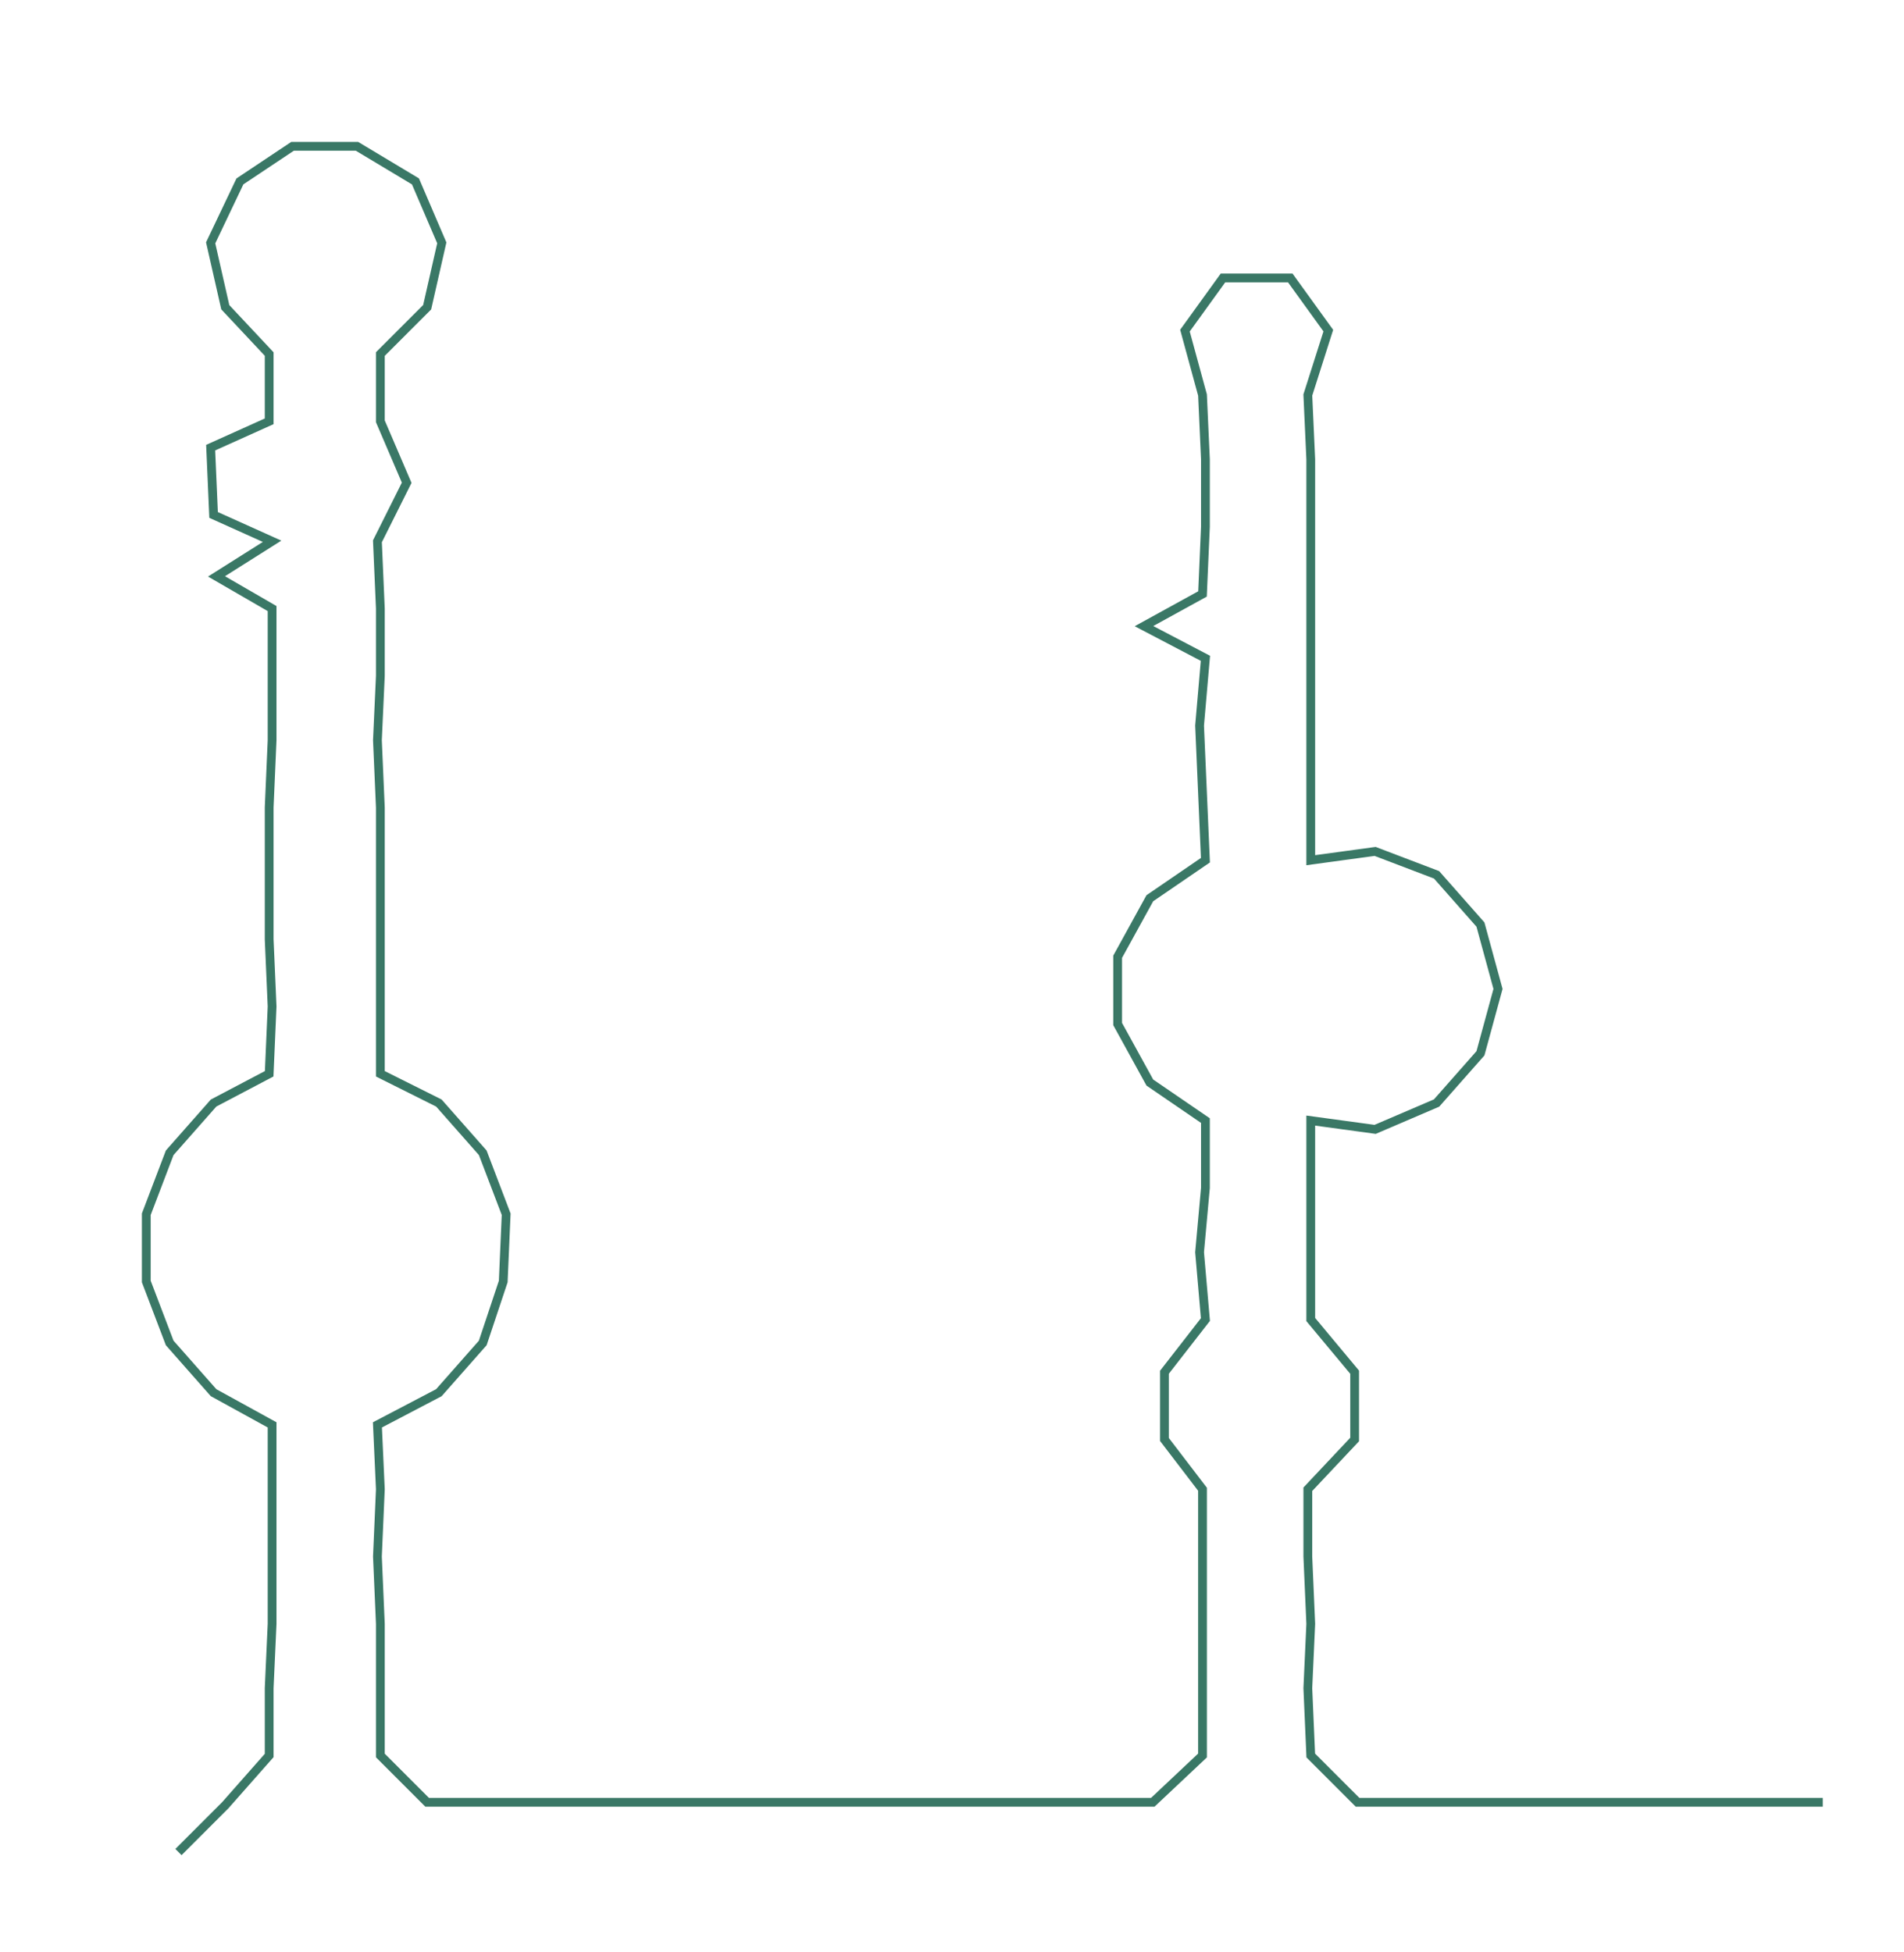 <ns0:svg xmlns:ns0="http://www.w3.org/2000/svg" width="292.583px" height="300px" viewBox="0 0 650.763 667.259"><ns0:path style="stroke:#3a7866;stroke-width:3px;fill:none;" d="M61 633 L61 633 L77 617 L92 600 L92 577 L93 555 L93 532 L93 509 L93 487 L73 476 L58 459 L50 438 L50 415 L58 394 L73 377 L92 367 L93 344 L92 321 L92 299 L92 276 L93 253 L93 231 L93 208 L74 197 L93 185 L73 176 L72 153 L92 144 L92 121 L77 105 L72 83 L82 62 L100 50 L122 50 L142 62 L151 83 L146 105 L130 121 L130 144 L139 165 L129 185 L130 208 L130 231 L129 253 L130 276 L130 299 L130 321 L130 344 L130 367 L150 377 L165 394 L173 415 L172 438 L165 459 L150 476 L129 487 L130 509 L129 532 L130 555 L130 577 L130 600 L146 616 L169 616 L192 616 L213 616 L237 616 L258 616 L281 616 L305 616 L328 616 L350 616 L373 616 L394 616 L411 600 L411 577 L411 555 L411 532 L411 509 L398 492 L398 469 L412 451 L410 428 L412 406 L412 383 L393 370 L382 350 L382 327 L393 307 L412 294 L411 271 L410 248 L412 225 L391 214 L411 203 L412 180 L412 157 L411 135 L405 113 L418 95 L441 95 L454 113 L447 135 L448 157 L448 180 L448 203 L448 225 L448 248 L448 271 L448 294 L470 291 L491 299 L506 316 L512 338 L506 360 L491 377 L470 386 L448 383 L448 406 L448 428 L448 451 L463 469 L463 492 L447 509 L447 532 L448 555 L447 577 L448 600 L464 616 L487 616 L510 616 L532 616 L555 616 L578 616 L600 616 L623 616" /></ns0:svg>